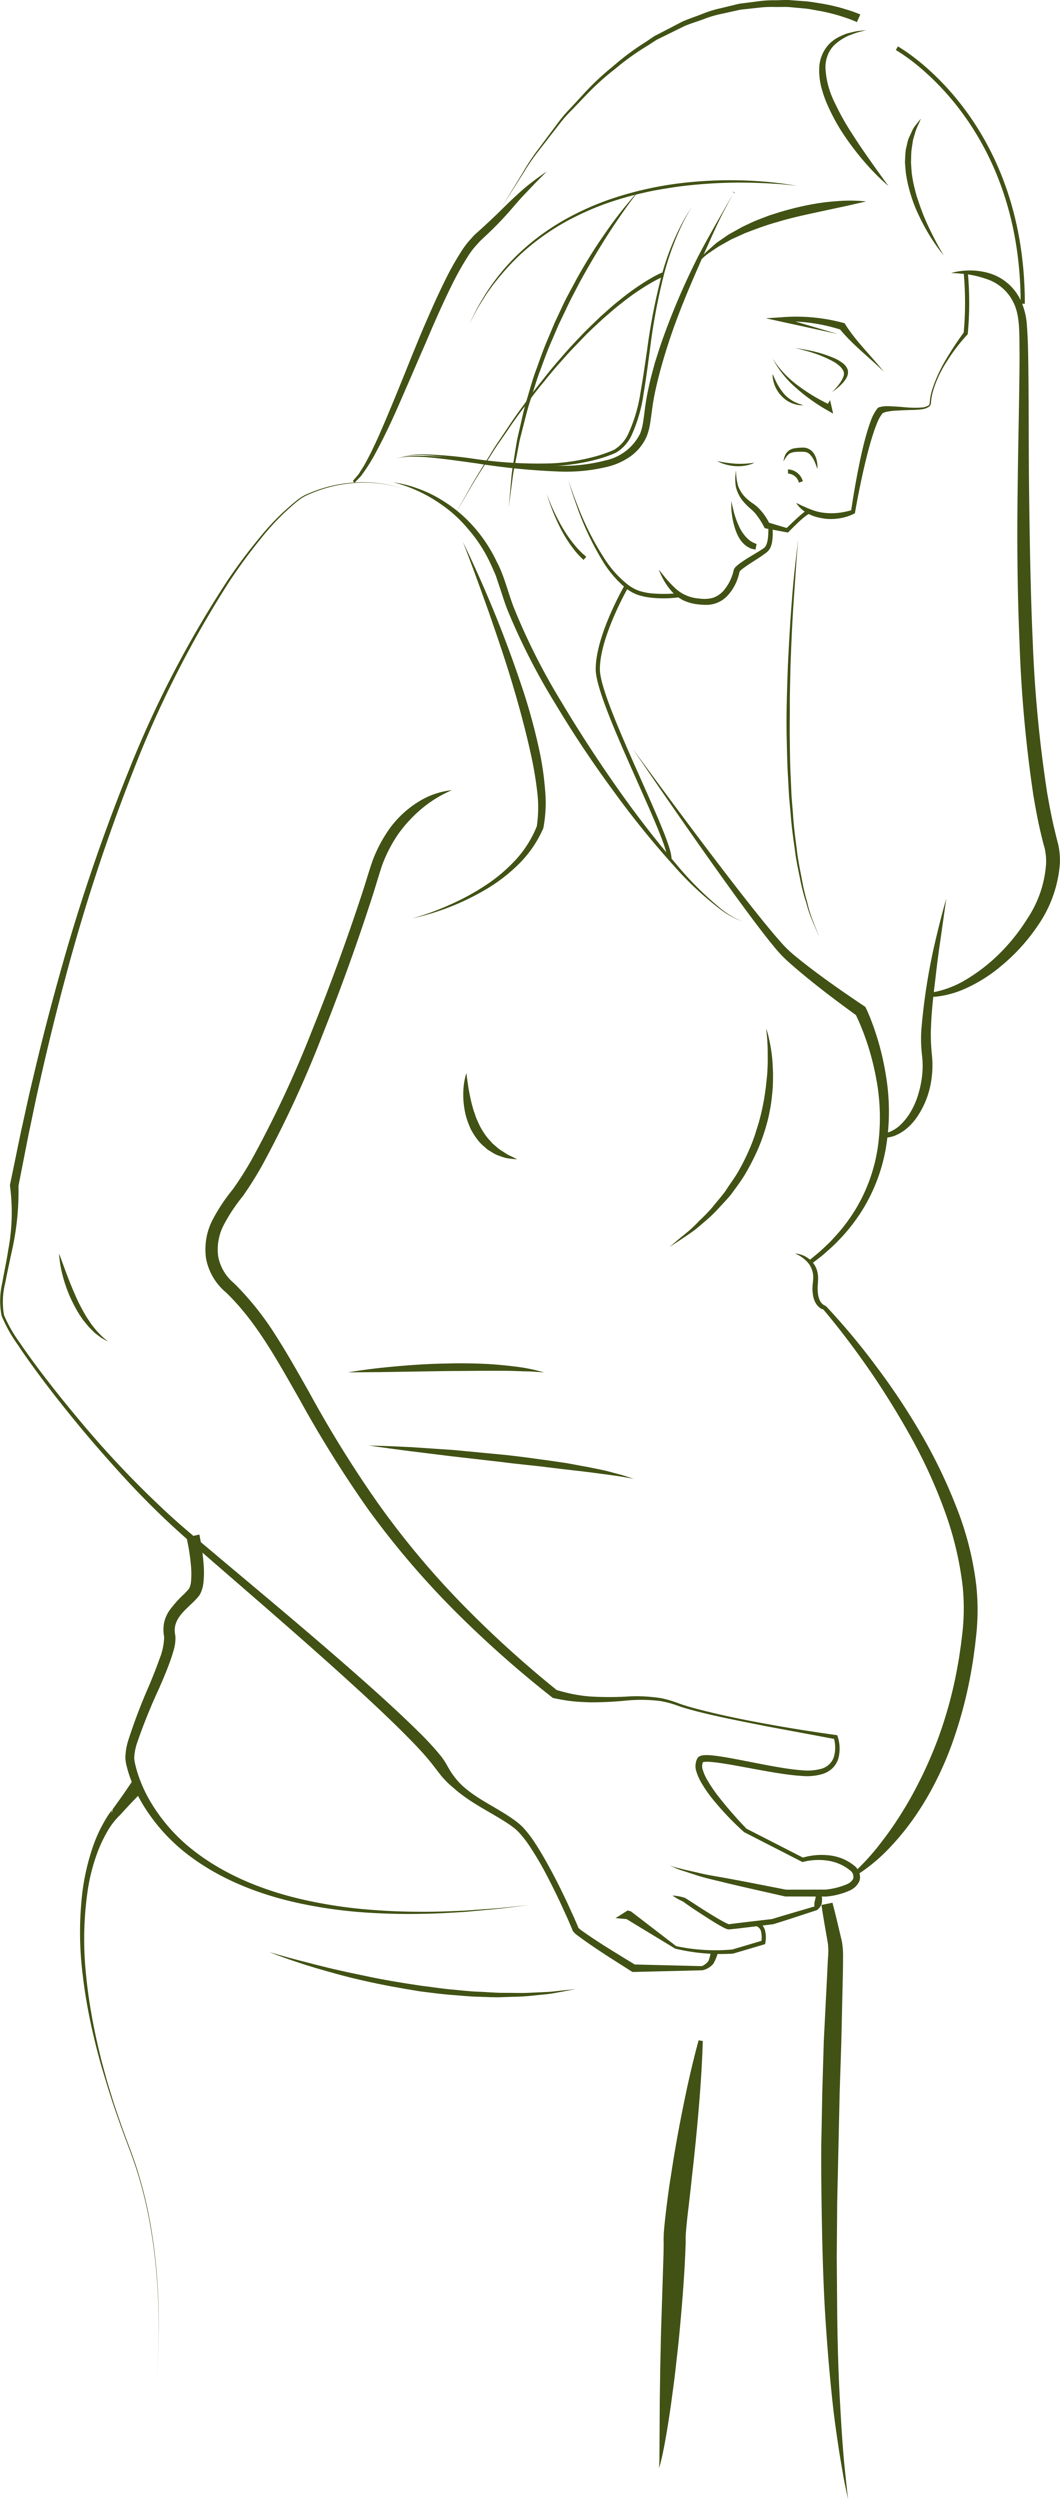 <svg xmlns="http://www.w3.org/2000/svg" xmlns:xlink="http://www.w3.org/1999/xlink" width="168.596" height="397.268" viewBox="0 0 168.596 397.268">
  <defs>
    <clipPath id="clip-path">
      <rect id="Rectángulo_4096" data-name="Rectángulo 4096" width="168.596" height="397.268" fill="#415214"/>
    </clipPath>
  </defs>
  <g id="Grupo_16571" data-name="Grupo 16571" clip-path="url(#clip-path)">
    <path id="Trazado_39634" data-name="Trazado 39634" d="M46.053,333.328s.745.214,2.044.591,3.172.861,5.416,1.435c1.124.274,2.339.591,3.637.868,1.29.307,2.664.577,4.079.878,2.827.61,5.869,1.12,8.919,1.565,1.529.176,3.052.43,4.56.575,1.511.123,2.994.327,4.437.374s2.835.2,4.157.184,2.576.057,3.731.006,2.214-.1,3.153-.141,1.75-.176,2.424-.235c1.348-.137,2.118-.217,2.118-.217l-2.091.4c-.671.106-1.476.3-2.417.4l-3.162.316c-1.161.1-2.422.094-3.758.152-1.336.077-2.744-.029-4.2-.063s-2.954-.213-4.479-.315c-1.523-.135-3.063-.343-4.6-.533-3.068-.489-6.123-1.044-8.958-1.695-2.842-.624-5.45-1.386-7.683-2.026-4.457-1.336-7.325-2.517-7.325-2.517" transform="translate(-3.193 -23.114)" fill="#415214"/>
    <path id="Trazado_39635" data-name="Trazado 39635" d="M10.094,214.033s.356.965.89,2.415,1.259,3.336,2.117,5.164c.438.911.925,1.792,1.416,2.6.262.393.517.772.758,1.133.272.337.529.656.768.95.26.276.5.528.711.75a4.738,4.738,0,0,0,.6.534l.54.46-.625-.338a4.733,4.733,0,0,1-.7-.435l-.85-.654c-.276-.28-.577-.583-.893-.9-.287-.348-.589-.714-.9-1.094a19.628,19.628,0,0,1-1.584-2.629,22.312,22.312,0,0,1-1.9-5.386,16.622,16.622,0,0,1-.348-2.57" transform="translate(-0.7 -14.842)" fill="#415214"/>
    <path id="Trazado_39636" data-name="Trazado 39636" d="M67.213,82.379a9.226,9.226,0,0,1,1.023.154,17.58,17.58,0,0,1,2.817.791,19.547,19.547,0,0,1,4.106,2,21.785,21.785,0,0,1,4.58,3.8,23.436,23.436,0,0,1,3.931,5.855c1.194,2.227,1.777,4.862,2.722,7.3a102.061,102.061,0,0,0,7.541,14.943c2.927,4.913,6.073,9.7,9.17,14.082s6.2,8.327,8.991,11.582a52.3,52.3,0,0,0,7.327,7.315,13.221,13.221,0,0,0,2.447,1.553,10.031,10.031,0,0,0,.963.357,9.989,9.989,0,0,1-.978-.327,13.389,13.389,0,0,1-2.508-1.482,52.509,52.509,0,0,1-7.6-7.109,141.542,141.542,0,0,1-9.267-11.438c-3.206-4.33-6.427-9.1-9.384-14.033a103.366,103.366,0,0,1-7.71-15.063c-.509-1.284-.874-2.549-1.294-3.768q-.3-.9-.6-1.787c-.249-.568-.5-1.128-.746-1.68a23.218,23.218,0,0,0-3.679-5.7,20.891,20.891,0,0,0-4.255-3.872,23.215,23.215,0,0,0-3.886-2.21,21.236,21.236,0,0,0-2.714-1.006,8.943,8.943,0,0,0-1-.255" transform="translate(-4.661 -5.712)" fill="#415214"/>
    <path id="Trazado_39637" data-name="Trazado 39637" d="M136.286,92.047s-.086,1-.235,2.742c-.121,1.748-.294,4.244-.5,7.237s-.368,6.493-.5,10.241c-.033,1.874-.1,3.813-.106,5.779.02,1.968-.043,3.968,0,5.967.022,2,.039,4,.147,5.964q.064,1.476.126,2.921.117,1.445.23,2.846c.118,1.871.348,3.668.577,5.368.177,1.711.509,3.3.792,4.772a36.459,36.459,0,0,0,.922,3.979,19.405,19.405,0,0,0,.938,3.005c.643,1.632,1.008,2.562,1.008,2.562s-.392-.919-1.081-2.533a19.269,19.269,0,0,1-1.027-2.986,30.966,30.966,0,0,1-1.025-3.972c-.3-1.474-.646-3.069-.842-4.782-.248-1.7-.494-3.507-.632-5.381-.086-.936-.171-1.889-.257-2.852-.054-.964-.105-1.942-.157-2.927-.129-1.968-.164-3.975-.209-5.979-.106-4.006.049-8.016.177-11.767.175-3.753.383-7.252.624-10.247.214-3,.5-5.484.7-7.225l.33-2.733" transform="translate(-9.321 -6.383)" fill="#415214"/>
    <path id="Trazado_39638" data-name="Trazado 39638" d="M160.839,42.01a28.422,28.422,0,0,1-2.139-2.991,32.5,32.5,0,0,1-1.806-3.322,22.85,22.85,0,0,1-1.522-4.087,20.776,20.776,0,0,1-.485-2.177c-.135-.724-.152-1.46-.229-2.163.027-.707.053-1.4.127-2.043.155-.638.262-1.247.442-1.785.237-.515.454-.989.646-1.408a5.15,5.15,0,0,1,.675-.973c.395-.519.64-.789.64-.789s-.133.356-.4.933a8.582,8.582,0,0,0-.436,1.047c-.123.415-.26.885-.409,1.4-.079.524-.165,1.092-.255,1.693-.039.6-.047,1.247-.067,1.908.061.662.057,1.355.173,2.048a19.221,19.221,0,0,0,.419,2.095,18.513,18.513,0,0,0,.612,2.061c.208.678.468,1.331.706,1.966.5,1.266,1.057,2.412,1.546,3.389.982,1.954,1.765,3.2,1.765,3.2" transform="translate(-10.724 -1.406)" fill="#415214"/>
    <path id="Trazado_39639" data-name="Trazado 39639" d="M132.524,31.7s-.943-.143-2.6-.284c-1.66-.125-4.038-.266-6.888-.264a77.748,77.748,0,0,0-9.707.652c-1.759.27-3.58.535-5.4.967a52.221,52.221,0,0,0-5.447,1.527,43.625,43.625,0,0,0-5.222,2.178,37.654,37.654,0,0,0-4.733,2.756,37.184,37.184,0,0,0-4.019,3.179,36.164,36.164,0,0,0-3.171,3.322,37.981,37.981,0,0,0-2.369,3.083c-.607.986-1.174,1.826-1.577,2.554-.776,1.476-1.221,2.317-1.221,2.317s.423-.853,1.161-2.348c.384-.743.933-1.6,1.517-2.6a38.039,38.039,0,0,1,2.3-3.159A33.262,33.262,0,0,1,88.308,42.2a37.487,37.487,0,0,1,4.023-3.242,38.277,38.277,0,0,1,4.757-2.824,44.144,44.144,0,0,1,5.248-2.243,55.456,55.456,0,0,1,10.923-2.58,66.5,66.5,0,0,1,9.776-.523,62.616,62.616,0,0,1,6.9.509c1.656.221,2.59.409,2.59.409" transform="translate(-5.559 -2.134)" fill="#415214"/>
    <path id="Trazado_39640" data-name="Trazado 39640" d="M110.942,47.167a16.213,16.213,0,0,0-1.931.971,37.34,37.34,0,0,0-4.766,3.266c-.962.718-1.924,1.594-2.975,2.486-.995.948-2.089,1.907-3.125,3S96,59.069,94.976,60.268c-1.067,1.165-2.1,2.391-3.1,3.649-1.036,1.228-2,2.508-2.945,3.78-.962,1.253-1.877,2.512-2.715,3.765s-1.713,2.416-2.438,3.594l-2.088,3.283c-1.3,2.032-2.256,3.8-2.987,5-.71,1.213-1.116,1.908-1.116,1.908l1.092-1.922c.715-1.213,1.646-3,2.922-5.046.633-1.027,1.321-2.138,2.047-3.314.709-1.186,1.566-2.369,2.394-3.63s1.722-2.537,2.669-3.806c.927-1.286,1.882-2.583,2.9-3.829.985-1.272,2.007-2.517,3.064-3.7,1.018-1.216,2.1-2.345,3.139-3.441s2.115-2.089,3.108-3.056c1.044-.912,2-1.809,2.967-2.547a37.728,37.728,0,0,1,4.8-3.38,16.631,16.631,0,0,1,2-1.038Z" transform="translate(-5.38 -3.227)" fill="#415214"/>
    <path id="Trazado_39641" data-name="Trazado 39641" d="M114.8,35.339a27.882,27.882,0,0,0-1.571,2.844,44.474,44.474,0,0,0-2.906,8.036,96.04,96.04,0,0,0-2.2,11.895c-.3,2.2-.587,4.473-.98,6.776a24.165,24.165,0,0,1-1.977,6.843,6.315,6.315,0,0,1-2.484,2.682,21.715,21.715,0,0,1-3.389,1.143,32.579,32.579,0,0,1-6.808.965,69.807,69.807,0,0,1-12.119-.816,81.245,81.245,0,0,0-8.509-.967,11.079,11.079,0,0,0-2.388.168,5.516,5.516,0,0,0-.824.206,5.781,5.781,0,0,1,.818-.233,11.2,11.2,0,0,1,2.394-.239,68.447,68.447,0,0,1,8.55.753,69.566,69.566,0,0,0,12.056.689,32.318,32.318,0,0,0,6.7-1.023,21.39,21.39,0,0,0,3.257-1.128,5.768,5.768,0,0,0,2.233-2.472,24.378,24.378,0,0,0,1.981-6.661c.412-2.284.721-4.555,1.049-6.751a96.3,96.3,0,0,1,2.334-11.914,40.039,40.039,0,0,1,3.122-8,28.347,28.347,0,0,1,1.661-2.8" transform="translate(-4.76 -2.45)" fill="#415214"/>
    <path id="Trazado_39642" data-name="Trazado 39642" d="M107.771,32.4s-.558.664-1.457,1.885-2.147,2.989-3.55,5.169-2.954,4.777-4.514,7.616C97.513,48.507,96.7,49.972,96,51.52q-.551,1.147-1.112,2.313L93.868,56.21c-.71,1.577-1.291,3.2-1.877,4.8-.628,1.582-1.055,3.2-1.567,4.739-.53,1.534-.86,3.067-1.242,4.5-.178.72-.372,1.417-.525,2.1-.131.688-.255,1.349-.378,1.987-.242,1.274-.514,2.436-.667,3.478-.137,1.047-.257,1.959-.356,2.709-.2,1.5-.311,2.363-.311,2.363s.077-.863.211-2.373c.067-.757.147-1.674.24-2.73.112-1.051.331-2.224.522-3.514.108-.642.218-1.312.332-2.006.138-.689.315-1.392.479-2.12.347-1.451.643-3,1.141-4.557.466-1.563.9-3.194,1.515-4.792.578-1.611,1.15-3.255,1.852-4.848l1.005-2.4,1.1-2.339c.7-1.564,1.556-3.022,2.313-4.465a80.551,80.551,0,0,1,4.71-7.556,62.243,62.243,0,0,1,3.825-5c.977-1.163,1.578-1.789,1.578-1.789" transform="translate(-6.029 -2.246)" fill="#415214"/>
    <path id="Trazado_39643" data-name="Trazado 39643" d="M122.545,78.718a18.655,18.655,0,0,0,2.99.429,14.461,14.461,0,0,0,3.005-.172l-.242.105a3.736,3.736,0,0,1-.662.241,6.634,6.634,0,0,1-2.125.217,7.728,7.728,0,0,1-2.089-.422,5.724,5.724,0,0,1-.878-.4" transform="translate(-8.498 -5.459)" fill="#415214"/>
    <path id="Trazado_39644" data-name="Trazado 39644" d="M59.486,234.224s1.932-.343,4.852-.678c2.919-.313,6.826-.664,10.747-.724,1.958-.061,3.922-.037,5.761.036s3.554.244,5.017.42a29.123,29.123,0,0,1,3.512.613l1.308.333-1.347-.08c-.423-.041-.941-.065-1.537-.074s-1.261-.041-1.992-.065c-1.456-.043-3.16-.02-4.984-.027l-5.718.043c-3.9.061-7.8.126-10.727.17l-4.892.033" transform="translate(-4.125 -16.142)" fill="#415214"/>
    <path id="Trazado_39645" data-name="Trazado 39645" d="M62.933,246.828s2.665.041,6.656.249l6.811.451c2.484.237,5.135.491,7.787.743s5.289.648,7.765.981c1.236.193,2.435.333,3.561.558s2.194.393,3.174.6,1.883.367,2.668.591,1.474.393,2.039.542l1.743.574-1.8-.323c-1.149-.19-2.795-.4-4.77-.662s-4.287-.485-6.757-.806-5.119-.535-7.754-.887c-2.641-.3-5.281-.6-7.758-.888-2.476-.3-4.785-.588-6.767-.834-3.96-.511-6.6-.9-6.6-.9" transform="translate(-4.364 -17.116)" fill="#415214"/>
    <path id="Trazado_39646" data-name="Trazado 39646" d="M124.989,85.524s.086.55.3,1.349a13.662,13.662,0,0,0,.975,2.815,6.527,6.527,0,0,0,.814,1.292,4.78,4.78,0,0,0,.887.875,3.525,3.525,0,0,0,.736.4l.3.126-.174.894-.427-.1a1.573,1.573,0,0,1-.476-.159,6.2,6.2,0,0,1-.569-.326,5.667,5.667,0,0,1-.561-.509,5.008,5.008,0,0,1-.5-.653,7.362,7.362,0,0,1-.706-1.569A12.579,12.579,0,0,1,125,86.918c-.044-.838-.013-1.394-.013-1.394" transform="translate(-8.666 -5.93)" fill="#415214"/>
    <path id="Trazado_39647" data-name="Trazado 39647" d="M91.155,29.276s-.651.657-1.789,1.8l-2,2.094c-.763.815-1.561,1.787-2.49,2.825s-1.98,2.126-3.14,3.22c-.289.272-.583.55-.879.83-.127.124-.349.315-.4.386l-.414.462a12.222,12.222,0,0,0-1.483,1.947,46.608,46.608,0,0,0-2.551,4.567c-.8,1.613-1.575,3.275-2.315,4.956-.759,1.672-1.457,3.377-2.187,5.036s-1.429,3.3-2.116,4.888c-1.386,3.166-2.641,6.145-3.882,8.632-.6,1.251-1.208,2.373-1.736,3.371a28.339,28.339,0,0,1-1.539,2.5l-.632.889c-.225.235-.417.434-.572.595l-.475.489-.253-.3s.145-.171.419-.49c.135-.16.3-.355.5-.585.162-.262.35-.564.561-.9.447-.651.866-1.537,1.391-2.516.48-1.008,1.032-2.141,1.57-3.41,1.1-2.523,2.33-5.5,3.625-8.7s2.655-6.635,4.16-10.014c.738-1.693,1.517-3.375,2.321-5.017a47.451,47.451,0,0,1,2.629-4.737A14.367,14.367,0,0,1,79.067,40l.414-.464a6.5,6.5,0,0,1,.487-.458q.448-.408.888-.8c1.157-1.067,2.241-2.079,3.215-3.048s1.9-1.848,2.748-2.607a29.164,29.164,0,0,1,2.262-1.862c1.295-.982,2.074-1.481,2.074-1.481" transform="translate(-4.181 -2.03)" fill="#415214"/>
    <path id="Trazado_39648" data-name="Trazado 39648" d="M142.239,3.514s-.258-.129-.71-.3c-.445-.192-1.147-.421-2.042-.711a30.632,30.632,0,0,0-3.306-.792c-.651-.1-1.335-.262-2.069-.343l-2.319-.212c-.805-.1-1.653-.024-2.528-.046a17.5,17.5,0,0,0-2.707.123l-2.85.307q-1.432.318-2.926.649a17.266,17.266,0,0,0-2.97.877c-.984.357-2.006.666-2.994,1.077l-2.9,1.429-1.464.719c-.466.278-.916.591-1.374.883a40.611,40.611,0,0,0-5.3,3.782,41.679,41.679,0,0,0-4.688,4.234L97,17.377a21.878,21.878,0,0,0-1.934,2.154l-3.261,4.2a32.959,32.959,0,0,0-2.557,3.69c-.72,1.128-1.346,2.112-1.862,2.923-1.036,1.621-1.626,2.547-1.626,2.547s.574-.936,1.577-2.578c.5-.819,1.109-1.818,1.808-2.96a32.98,32.98,0,0,1,2.492-3.743c.989-1.322,2.06-2.756,3.192-4.271a22.323,22.323,0,0,1,1.9-2.2c.674-.73,1.363-1.478,2.061-2.236a42.21,42.21,0,0,1,4.648-4.358,40.916,40.916,0,0,1,5.289-3.926c.46-.307.91-.632,1.378-.922l1.474-.76L114.5,3.42c1-.437,2.034-.771,3.032-1.158a18.2,18.2,0,0,1,3.022-.952c1.013-.243,2.011-.485,2.986-.72q1.5-.188,2.921-.372a18.123,18.123,0,0,1,2.781-.177c.9,0,1.774-.092,2.607,0q1.254.092,2.4.173c.758.072,1.47.219,2.145.315a32.263,32.263,0,0,1,3.449.757c.94.286,1.678.51,2.184.717.516.186.751.3.751.3Z" transform="translate(-5.947 0)" fill="#415214"/>
    <path id="Trazado_39649" data-name="Trazado 39649" d="M163.365,46.464a53.317,53.317,0,0,1,0,9.758l-.01.111-.067.072a28.3,28.3,0,0,0-3.175,4.134,18.23,18.23,0,0,0-2.238,4.7,11.715,11.715,0,0,0-.292,1.264l-.07.644a.89.89,0,0,1-.26.663,2.471,2.471,0,0,1-1.286.46,12.724,12.724,0,0,1-1.324.1c-.881.012-1.761.057-2.627.1a9.308,9.308,0,0,0-1.275.142,2.67,2.67,0,0,0-1.062.358l.16-.119a6.2,6.2,0,0,0-.92,1.644c-.258.626-.48,1.276-.69,1.932-.417,1.315-.771,2.658-1.1,4.009-.652,2.7-1.206,5.44-1.691,8.181l-.022.17-.168.082a7.843,7.843,0,0,1-2.409.74,8,8,0,0,1-2.523-.01,9.586,9.586,0,0,1-1.237-.282,6.335,6.335,0,0,1-1.165-.5,5.152,5.152,0,0,1-1.03-.719,5.667,5.667,0,0,1-.817-.945c.4.151.74.356,1.106.507s.707.329,1.071.453a8.1,8.1,0,0,0,2.2.593,10.608,10.608,0,0,0,1.142.072,10.029,10.029,0,0,0,1.144-.051,12.194,12.194,0,0,0,2.245-.465l-.188.248v0c.413-2.772.893-5.528,1.476-8.275.294-1.372.613-2.742,1.006-4.1.2-.68.408-1.359.664-2.034a7.038,7.038,0,0,1,1.086-2.011l.069-.084.09-.037h0a4.367,4.367,0,0,1,1.49-.2c.461.008.906.041,1.349.064.882.049,1.751.171,2.623.178a11.793,11.793,0,0,0,1.3-.027,2.3,2.3,0,0,0,1.176-.335c.162-.121.179-.276.2-.521l.071-.663a11.549,11.549,0,0,1,.3-1.288,23.5,23.5,0,0,1,2.185-4.792,51.9,51.9,0,0,1,2.913-4.414l-.077.182a52.786,52.786,0,0,0,0-9.633Z" transform="translate(-9.435 -3.222)" fill="#415214"/>
    <path id="Trazado_39650" data-name="Trazado 39650" d="M139.278,79.84a9.017,9.017,0,0,0-.439-1.2,3.706,3.706,0,0,0-.652-1.032A1.4,1.4,0,0,0,137.1,77.1c-1.014-.029-2.016-.037-2.484.489a3.716,3.716,0,0,0-.534.719c-.116.194-.181.307-.181.307a3.591,3.591,0,0,1,.059-.356,2.775,2.775,0,0,1,.36-.912,1.924,1.924,0,0,1,1.225-.786,8.638,8.638,0,0,1,1.566-.133,2.043,2.043,0,0,1,1.527.805,3.27,3.27,0,0,1,.56,1.29,4.071,4.071,0,0,1,.081,1.317" transform="translate(-9.285 -5.3)" fill="#415214"/>
    <path id="Trazado_39651" data-name="Trazado 39651" d="M136.406,82.257a1.894,1.894,0,0,0-1.725-1.44l-.022-.664a2.549,2.549,0,0,1,2.372,1.882Z" transform="translate(-9.338 -5.558)" fill="#415214"/>
    <path id="Trazado_39652" data-name="Trazado 39652" d="M137.524,87.172a2.114,2.114,0,0,0-.446.241c-.147.1-.3.21-.441.325-.289.235-.57.487-.851.743-.558.515-1.08,1.059-1.635,1.6l-.119.116-.188-.034-3.267-.61-.011,0-.221-.051-.118-.224a12.1,12.1,0,0,0-1.347-2.08,6.932,6.932,0,0,0-.874-.858,9.209,9.209,0,0,1-.971-.965,5.572,5.572,0,0,1-1.274-2.416,7.373,7.373,0,0,1,.034-2.66,8.155,8.155,0,0,0,.342,2.551,5.012,5.012,0,0,0,1.418,2.02,8.222,8.222,0,0,0,1,.767,5.974,5.974,0,0,1,1.047.924,9.52,9.52,0,0,1,1.541,2.284l-.339-.276.01,0,3.183.951-.3.08,1.669-1.578c.283-.264.574-.521.877-.772.151-.126.3-.251.47-.369a3,3,0,0,1,.552-.321Z" transform="translate(-8.713 -5.568)" fill="#415214"/>
    <path id="Trazado_39653" data-name="Trazado 39653" d="M130.657,89.826a10.2,10.2,0,0,1,.054,1.192A8.348,8.348,0,0,1,130.6,92.4a3.806,3.806,0,0,1-.27.871,2.154,2.154,0,0,1-.7.819c-1.04.8-2.329,1.511-3.563,2.409-.15.113-.3.229-.424.345-.116.087-.257.309-.208.209a7.463,7.463,0,0,1-.358,1.265,7.358,7.358,0,0,1-1.331,2.308,4.588,4.588,0,0,1-3.631,1.724,11.739,11.739,0,0,1-1.245-.075,7.472,7.472,0,0,1-2.328-.617,6.314,6.314,0,0,1-1.744-1.281,10.328,10.328,0,0,1-1.75-2.578c-.331-.666-.478-1.065-.478-1.065s.268.327.736.9a18.227,18.227,0,0,0,2.02,2.185,6.2,6.2,0,0,0,3.644,1.521,5.589,5.589,0,0,0,2.215-.106,3.941,3.941,0,0,0,1.8-1.257,7.275,7.275,0,0,0,1.17-2.009,6.378,6.378,0,0,0,.33-1.088,1.457,1.457,0,0,1,.514-.74c.17-.152.337-.278.5-.4,1.323-.946,2.637-1.623,3.639-2.3a1.287,1.287,0,0,0,.49-.508,3.071,3.071,0,0,0,.234-.678A7.57,7.57,0,0,0,130,91,9.372,9.372,0,0,0,130,89.884Z" transform="translate(-7.805 -6.229)" fill="#415214"/>
    <path id="Trazado_39654" data-name="Trazado 39654" d="M114.9,100.574s-.453.071-1.239.132a18.549,18.549,0,0,1-3.278-.041,10.636,10.636,0,0,1-2.179-.45,6.621,6.621,0,0,1-2.157-1.269,17.115,17.115,0,0,1-3.416-4.039,45.516,45.516,0,0,1-4.179-8.865c-.45-1.256-.805-2.312-1.03-3.055s-.37-1.166-.37-1.166.149.42.408,1.153.638,1.779,1.126,3.02a45.334,45.334,0,0,0,4.424,8.664,16.637,16.637,0,0,0,3.424,3.8,6.662,6.662,0,0,0,1.985,1.118,9.769,9.769,0,0,0,2.034.4,22.094,22.094,0,0,0,3.162.034c.769-.043,1.2-.1,1.2-.1Z" transform="translate(-6.73 -5.674)" fill="#415214"/>
    <path id="Trazado_39655" data-name="Trazado 39655" d="M113.863,143.369l-.664-.011c.023-1.469-2.316-6.718-4.794-12.277-3.094-6.945-6.6-14.815-6.6-17.806,0-5.339,4.43-13.048,4.619-13.374l.574.333c-.046.078-4.528,7.88-4.528,13.04,0,2.85,3.477,10.652,6.544,17.536,2.617,5.872,4.877,10.943,4.851,12.558" transform="translate(-7.059 -6.927)" fill="#415214"/>
    <path id="Trazado_39656" data-name="Trazado 39656" d="M146.033,34.379l-1.244.289c-.787.176-1.907.448-3.248.719l-4.563.986c-1.663.369-3.433.774-5.163,1.309-1.751.478-3.438,1.126-5.026,1.729-.772.35-1.52.687-2.226,1.01l-1.912,1.071c-.573.36-1.082.722-1.546,1.029a8.656,8.656,0,0,0-1.121.9c-.616.518-.972.814-.972.814l.81-.977a9,9,0,0,1,1.008-1.061c.426-.374.9-.814,1.434-1.264.579-.4,1.2-.825,1.864-1.282.7-.391,1.442-.8,2.207-1.228.79-.364,1.6-.785,2.454-1.112s1.721-.687,2.613-.951a47.719,47.719,0,0,1,5.282-1.382,35.906,35.906,0,0,1,4.708-.639,25.234,25.234,0,0,1,4.639.045" transform="translate(-8.253 -2.375)" fill="#415214"/>
    <path id="Trazado_39657" data-name="Trazado 39657" d="M121.714,33a1.923,1.923,0,0,0-.272-.088c-.1-.014-.078.07-.134.129-.075.137-.185.342-.332.607l-1.23,2.32c-1.036,2.014-2.352,4.973-3.9,8.522s-3.331,7.7-4.828,12.287c-.743,2.293-1.438,4.684-1.99,7.141a36.8,36.8,0,0,0-.658,3.733l-.128.945-.149.993a9.7,9.7,0,0,1-.53,2,7.732,7.732,0,0,1-2.6,3.207,10.884,10.884,0,0,1-3.66,1.648,27.757,27.757,0,0,1-7.553.758,108.934,108.934,0,0,1-13.237-1.3c-3.844-.53-7.041-.991-9.3-1.053a14.672,14.672,0,0,0-2.614.1c-.6.1-.908.193-.908.193s.307-.1.9-.235a14.793,14.793,0,0,1,2.623-.227,83.545,83.545,0,0,1,9.368.671,126.059,126.059,0,0,0,13.173.934,26.847,26.847,0,0,0,7.265-.861,7.991,7.991,0,0,0,5.5-4.281,8.441,8.441,0,0,0,.452-1.744l.137-.924.127-.973a38.274,38.274,0,0,1,.668-3.837c.252-1.263.624-2.484.933-3.707.391-1.194.748-2.385,1.157-3.535a113.4,113.4,0,0,1,5.171-12.26c.849-1.75,1.72-3.308,2.489-4.688s1.453-2.571,2.011-3.559,1-1.758,1.3-2.286c.154-.262.272-.462.352-.6.022-.078.108-.1.042-.181a1.878,1.878,0,0,0-.209-.192Z" transform="translate(-4.694 -2.265)" fill="#415214"/>
    <path id="Trazado_39658" data-name="Trazado 39658" d="M151.027,29.927a35.608,35.608,0,0,1-3.576-3.557,43.748,43.748,0,0,1-3.191-4.085,31.21,31.21,0,0,1-2.925-5.217,17.9,17.9,0,0,1-1.011-2.914,10.562,10.562,0,0,1-.315-3.024,5.81,5.81,0,0,1,1.635-3.837,7.076,7.076,0,0,1,.97-.771,9.278,9.278,0,0,1,1.929-.875c.608-.14,1.127-.289,1.564-.352.877-.1,1.377-.149,1.377-.149s-.484.127-1.33.351c-.422.113-.912.319-1.476.52a9.2,9.2,0,0,0-1.7,1.013,6.6,6.6,0,0,0-.813.745,5.481,5.481,0,0,0-.638.966A5.252,5.252,0,0,0,141,11.163a13.73,13.73,0,0,0,1.43,5.418,40.385,40.385,0,0,0,2.819,5.052c1,1.568,1.988,3,2.852,4.221,1.725,2.449,2.926,4.073,2.926,4.073" transform="translate(-9.707 -0.357)" fill="#415214"/>
    <path id="Trazado_39659" data-name="Trazado 39659" d="M173.621,48.816h-.665c0-29.2-19.652-40.2-19.85-40.31l.316-.584c.2.11,20.2,11.279,20.2,40.894" transform="translate(-10.617 -0.549)" fill="#415214"/>
    <path id="Trazado_39660" data-name="Trazado 39660" d="M162.288,46.6a7.811,7.811,0,0,1,1.481-.316,11.076,11.076,0,0,1,4.314.259,8.1,8.1,0,0,1,5.241,4.315,11.143,11.143,0,0,1,1.023,4.1c.112,1.425.164,2.948.194,4.5.117,6.242.065,13.5.145,21.272.1,7.771.215,16.055.583,24.32a210.285,210.285,0,0,0,2.294,24.122c.331,1.9.681,3.756,1.1,5.551.222.913.412,1.751.66,2.645a12.233,12.233,0,0,1,.27,3.013,19.85,19.85,0,0,1-3.5,9.893,30.209,30.209,0,0,1-5.868,6.456,24.025,24.025,0,0,1-5.681,3.574,15.39,15.39,0,0,1-4.165,1.218,8.336,8.336,0,0,1-1.147.087l-.395.012-.023-.665.364-.048a7.989,7.989,0,0,0,1.055-.195,15.934,15.934,0,0,0,3.792-1.471,27.745,27.745,0,0,0,5.146-3.725,30.474,30.474,0,0,0,5.238-6.321,17.855,17.855,0,0,0,2.995-8.863,10.307,10.307,0,0,0-.239-2.368c-.27-.863-.476-1.833-.7-2.739-.425-1.853-.774-3.754-1.1-5.692a212.444,212.444,0,0,1-2.2-24.392c-.356-8.314-.4-16.629-.289-24.414.084-7.785.286-15.051.3-21.253-.051-3.1.106-5.989-.926-8.113a7.269,7.269,0,0,0-4.471-3.866,15.682,15.682,0,0,0-4-.818c-.963-.081-1.491-.077-1.491-.077" transform="translate(-11.013 -3.202)" fill="#415214"/>
    <path id="Trazado_39661" data-name="Trazado 39661" d="M160.972,153.5s-.357,2.541-.9,6.352c-.28,1.9-.581,4.119-.842,6.5-.293,2.375-.583,4.912-.678,7.435a28.537,28.537,0,0,0,.072,3.7c.041.66.133,1.232.146,1.9a14.534,14.534,0,0,1-.056,1.947,14.737,14.737,0,0,1-.742,3.55,13.918,13.918,0,0,1-1.425,2.932,9.022,9.022,0,0,1-1.807,2.112,6.762,6.762,0,0,1-1.845,1.149,4.358,4.358,0,0,1-1.369.334l-.5.037-.035-.664.416-.1a4.4,4.4,0,0,0,1.106-.427,5.7,5.7,0,0,0,1.463-1.147,9.848,9.848,0,0,0,1.453-1.975,12.518,12.518,0,0,0,1.126-2.712,16.256,16.256,0,0,0,.617-3.228,13.312,13.312,0,0,0,.037-1.71c-.008-.568-.116-1.236-.155-1.833a21.1,21.1,0,0,1,.01-3.948,96.885,96.885,0,0,1,2.286-13.99c.883-3.753,1.617-6.217,1.617-6.217" transform="translate(-10.471 -10.644)" fill="#415214"/>
    <path id="Trazado_39662" data-name="Trazado 39662" d="M108.283,128.059c5.458,7.456,10.966,14.881,16.622,22.18q2.123,2.735,4.3,5.417c.734.881,1.463,1.778,2.223,2.627a19.278,19.278,0,0,0,2.38,2.379c3.523,2.893,7.327,5.536,11.135,8.092l.194.131.117.222c.429.9.765,1.762,1.094,2.658s.612,1.787.881,2.69a43.736,43.736,0,0,1,1.218,5.519,34.67,34.67,0,0,1-.026,11.27,27.676,27.676,0,0,1-4.091,10.467c-.525.777-1.065,1.55-1.662,2.274a25.709,25.709,0,0,1-1.874,2.1c-.634.691-1.352,1.292-2.045,1.919s-1.464,1.16-2.192,1.742l-.4-.531c.7-.593,1.43-1.143,2.1-1.768s1.345-1.237,1.94-1.928a24.6,24.6,0,0,0,1.762-2.085c.558-.716,1.059-1.479,1.544-2.243a26.5,26.5,0,0,0,3.643-10.147,33.307,33.307,0,0,0-.282-10.8,41.942,41.942,0,0,0-1.321-5.264c-.285-.861-.579-1.716-.916-2.554s-.7-1.685-1.083-2.439l.311.356c-3.764-2.739-7.46-5.516-10.969-8.625a21.561,21.561,0,0,1-2.429-2.6c-.752-.9-1.45-1.821-2.163-2.737q-2.1-2.77-4.136-5.581c-5.419-7.5-10.674-15.1-15.881-22.736" transform="translate(-7.509 -8.88)" fill="#415214"/>
    <path id="Trazado_39663" data-name="Trazado 39663" d="M129.781,175.608a10.962,10.962,0,0,1,.475,1.683,23.69,23.69,0,0,1,.593,4.583c.072.961.031,2,0,3.106-.1,1.1-.2,2.262-.425,3.446a27.54,27.54,0,0,1-.909,3.606,28,28,0,0,1-1.4,3.577,37.359,37.359,0,0,1-1.8,3.383c-.667,1.073-1.424,2.067-2.132,3.036-.766.926-1.591,1.749-2.326,2.564a27.075,27.075,0,0,1-2.277,2.086,18.743,18.743,0,0,1-2.047,1.6c-.641.432-1.2.808-1.664,1.117l-1.459.948,1.331-1.124c.424-.35.943-.775,1.536-1.262a19.422,19.422,0,0,0,1.86-1.77,25.608,25.608,0,0,0,2.107-2.171c.671-.839,1.426-1.683,2.113-2.624.613-.993,1.36-1.941,1.972-3A35.9,35.9,0,0,0,127,195.1a26.761,26.761,0,0,0,1.28-3.461,29.353,29.353,0,0,0,.918-3.455c.254-1.133.408-2.251.552-3.307.106-1.063.246-2.069.258-3.005.067-.936.019-1.792.031-2.559-.014-.762-.037-1.433-.082-1.981-.086-1.1-.174-1.727-.174-1.727" transform="translate(-7.933 -12.177)" fill="#415214"/>
    <path id="Trazado_39664" data-name="Trazado 39664" d="M79.673,183.216s.122,1.119.385,2.713c.159.8.319,1.715.6,2.662.107.482.306.951.457,1.437s.4.945.6,1.415a10.932,10.932,0,0,0,.761,1.311,8.112,8.112,0,0,0,.9,1.157c.161.176.323.343.472.526l.514.435a5.733,5.733,0,0,0,1,.757c.339.2.634.429.923.584l.77.367.683.355s-.275-.014-.765-.066l-.889-.116a9.342,9.342,0,0,1-1.115-.351,4.718,4.718,0,0,1-1.263-.61c-.216-.133-.438-.268-.664-.4-.2-.176-.4-.354-.61-.536A6.8,6.8,0,0,1,81.28,193.6a12.053,12.053,0,0,1-.926-1.486,16.3,16.3,0,0,1-.624-1.616,10.7,10.7,0,0,1-.376-1.618,13.245,13.245,0,0,1-.165-2.9,10.576,10.576,0,0,1,.484-2.762" transform="translate(-5.49 -12.705)" fill="#415214"/>
    <path id="Trazado_39665" data-name="Trazado 39665" d="M74.305,134.924a19.318,19.318,0,0,0-4.78,2.928,21.8,21.8,0,0,0-3.721,4.006,22.406,22.406,0,0,0-2.539,4.852c-.589,1.7-1.112,3.608-1.709,5.415q-3.539,10.908-7.778,21.556a176.959,176.959,0,0,1-9.639,20.853,56.985,56.985,0,0,1-3.089,4.919A27.331,27.331,0,0,0,38,204.059a8.416,8.416,0,0,0-.862,4.964,7.286,7.286,0,0,0,2.5,4.24l.032.027.021.02a46.492,46.492,0,0,1,6.613,8.291c1.893,2.957,3.6,6,5.307,9.014a183.843,183.843,0,0,0,10.918,17.592,135.077,135.077,0,0,0,13.227,15.871,172.612,172.612,0,0,0,15.324,13.928l-.248-.127h0c.885.262,1.777.5,2.686.685a24.015,24.015,0,0,0,2.76.383,51.523,51.523,0,0,0,5.639.025,24.928,24.928,0,0,1,5.724.251,18.18,18.18,0,0,1,2.752.824c.893.328,1.791.575,2.7.826,3.653.959,7.364,1.732,11.089,2.4,3.723.692,7.466,1.271,11.212,1.8l.2.029.066.195,0,.006a6.117,6.117,0,0,1,.126,3.456,3.615,3.615,0,0,1-.928,1.568,4.08,4.08,0,0,1-1.554.928,8.932,8.932,0,0,1-3.417.313c-1.117-.069-2.212-.215-3.3-.378-2.18-.331-4.334-.753-6.485-1.143-1.075-.2-2.149-.388-3.218-.538-.535-.075-1.068-.141-1.59-.172a5.74,5.74,0,0,0-.748,0,1.518,1.518,0,0,0-.294.046c-.09.014-.043.069.041-.111l-.051.111a1.684,1.684,0,0,0-.02,1.242,7.1,7.1,0,0,0,.629,1.464,23.8,23.8,0,0,0,1.871,2.774,65.1,65.1,0,0,0,4.474,5.125l-.077-.055,9.14,4.677L130,304.59a10.729,10.729,0,0,1,4.434-.384,8.311,8.311,0,0,1,1.115.219,7.061,7.061,0,0,1,1.08.383,7.748,7.748,0,0,1,1.934,1.244l.034.029.031.046a3.317,3.317,0,0,1,.509.954,1.909,1.909,0,0,1-.024,1.229,3.014,3.014,0,0,1-1.573,1.492,11.523,11.523,0,0,1-3.7.939l-.02,0H133.8l-6.416-.012h-.06l-.052-.01c-3.091-.712-6.188-1.384-9.273-2.125-1.526-.39-3.106-.705-4.621-1.188l-2.266-.736a11.276,11.276,0,0,1-2.2-.912,5.625,5.625,0,0,0,1.121.383l1.148.294,2.315.527c1.54.381,3.094.6,4.66.893,3.122.567,6.228,1.2,9.343,1.8l-.113-.01,6.416-.01-.049,0a11.475,11.475,0,0,0,3.319-.827,2.034,2.034,0,0,0,1.06-.881,1.3,1.3,0,0,0-.313-1.2l.066.074a6.692,6.692,0,0,0-1.653-1.112,7.5,7.5,0,0,0-1.921-.618,10.009,10.009,0,0,0-4.1.152l-.133.039-.118-.06-9.14-4.677-.035-.017-.043-.039a46.814,46.814,0,0,1-4.785-5,20.538,20.538,0,0,1-2.011-2.879,8.049,8.049,0,0,1-.738-1.676,2.674,2.674,0,0,1,.121-2.093l-.052.108a.944.944,0,0,1,.679-.576,2.324,2.324,0,0,1,.517-.082,6.729,6.729,0,0,1,.892.01c.573.041,1.124.116,1.674.2,1.1.168,2.178.372,3.255.579,2.155.417,4.3.858,6.445,1.208,1.073.173,2.149.327,3.217.4a8.417,8.417,0,0,0,3.089-.227,2.9,2.9,0,0,0,2.026-1.91,5.453,5.453,0,0,0-.03-3.024l0,0,.264.222-11.179-2.085c-3.715-.748-7.442-1.443-11.119-2.4-.916-.248-1.848-.5-2.735-.815a15.865,15.865,0,0,0-2.7-.74,24.412,24.412,0,0,0-5.605-.084,56.414,56.414,0,0,1-5.716.272c-.96-.034-1.927-.074-2.891-.184s-1.918-.287-2.87-.485l0,0-.129-.029-.122-.1A173.8,173.8,0,0,1,74.608,265.2,136.808,136.808,0,0,1,61.04,249.278a186.592,186.592,0,0,1-11.068-17.732c-3.445-5.992-6.745-12.15-11.625-16.836l.053.047a9.228,9.228,0,0,1-3.191-5.405,10.224,10.224,0,0,1,1.02-6.123,28.853,28.853,0,0,1,3.253-4.9,54.627,54.627,0,0,0,3.007-4.743,175.408,175.408,0,0,0,9.619-20.58q4.256-10.566,7.831-21.409c.609-1.809,1.094-3.579,1.757-5.476a22.193,22.193,0,0,1,2.795-5.222,16.273,16.273,0,0,1,4.334-4.03,12.546,12.546,0,0,1,5.481-1.948" transform="translate(-2.433 -9.356)" fill="#415214"/>
    <path id="Trazado_39666" data-name="Trazado 39666" d="M63.825,83.277a20.523,20.523,0,0,0-8.435-.715,20.978,20.978,0,0,0-4.152.907,18.268,18.268,0,0,0-1.988.755,7.085,7.085,0,0,0-1.83,1.049,39.044,39.044,0,0,0-5.952,6.06A84.669,84.669,0,0,0,36.429,98.2,168.484,168.484,0,0,0,21.05,128.571a301.677,301.677,0,0,0-10.614,32.389q-2.208,8.234-4.075,16.555c-.65,2.766-1.189,5.557-1.791,8.335l-1.642,8.365v0l.01-.193a43.321,43.321,0,0,1-1.049,10.5c-.369,1.7-.738,3.405-1.063,5.107A12.1,12.1,0,0,0,.638,214.7,22.388,22.388,0,0,0,3.2,219.159c.968,1.439,2,2.84,3.037,4.228,2.087,2.774,4.266,5.48,6.5,8.14a157.125,157.125,0,0,0,14.355,15.055c2.559,2.334,5.261,4.52,7.913,6.771L43,260.063c5.322,4.485,10.625,8.995,15.83,13.635,2.6,2.323,5.174,4.676,7.67,7.143a45.708,45.708,0,0,1,3.61,3.905,9.818,9.818,0,0,1,.79,1.151l.641,1.112a13.187,13.187,0,0,0,1.48,1.954c2.345,2.441,5.627,3.758,8.536,5.8.378.257.7.508,1.094.835a9.208,9.208,0,0,1,.931.957,18.614,18.614,0,0,1,1.6,2.167c.963,1.479,1.816,3.01,2.643,4.551s1.6,3.111,2.342,4.688l1.092,2.382.525,1.2.129.307.067.169.033.086c.037.085-.033-.068-.016-.04l.02.034c-.022-.036.207.186.345.287,2.754,1.993,5.786,3.781,8.731,5.59l-.313-.088,10.9.267-.121.024a2.434,2.434,0,0,0,1.148-.891,8.007,8.007,0,0,0,.382-1.538l1.081.333a7.625,7.625,0,0,1-.716,1.7,3.171,3.171,0,0,1-1.654,1.01l-.06.02-.06,0-10.9.268-.166,0L100.46,319c-2.946-1.882-5.885-3.686-8.734-5.819a2.615,2.615,0,0,1-.6-.6,2.515,2.515,0,0,1-.149-.351l-.125-.293-.512-1.191-1.075-2.363q-1.1-2.355-2.3-4.657a51.245,51.245,0,0,0-2.611-4.457,18,18,0,0,0-1.507-2.018,8.486,8.486,0,0,0-.893-.9c-.278-.219-.645-.51-.988-.736-2.811-1.892-6.084-3.329-8.795-5.749a15.143,15.143,0,0,1-1.979-1.943l-1.554-2.007c-1.042-1.3-2.227-2.564-3.429-3.792-2.414-2.464-4.939-4.846-7.488-7.2-5.109-4.7-10.335-9.287-15.579-13.855l-7.882-6.835c-2.622-2.285-5.277-4.541-7.817-6.94s-4.98-4.9-7.321-7.48-4.637-5.2-6.851-7.895-4.372-5.426-6.435-8.231c-1.031-1.406-2.049-2.821-3.008-4.276a23.146,23.146,0,0,1-2.572-4.6,12.476,12.476,0,0,1,.107-5.271c.294-1.723.682-3.417.936-5.133a32.252,32.252,0,0,0,.288-10.259l-.012-.085.022-.11,1.727-8.372c.632-2.78,1.2-5.572,1.882-8.341q1.943-8.326,4.252-16.559a302.34,302.34,0,0,1,10.966-32.373,169.129,169.129,0,0,1,15.73-30.3,84.58,84.58,0,0,1,5.123-6.842,39.032,39.032,0,0,1,6.049-6.033,7.292,7.292,0,0,1,1.87-1.049,19.01,19.01,0,0,1,2.008-.74,21.063,21.063,0,0,1,4.181-.869,20.569,20.569,0,0,1,8.446.8" transform="translate(0 -5.711)" fill="#415214"/>
    <path id="Trazado_39667" data-name="Trazado 39667" d="M78.5,92.516a189.686,189.686,0,0,1,9.024,21.967,93.22,93.22,0,0,1,3.206,11.483,46.313,46.313,0,0,1,.848,5.943,21.622,21.622,0,0,1-.27,6.077l-.012.052-.017.036a18.354,18.354,0,0,1-3.7,5.471,26.618,26.618,0,0,1-5.139,4.041,39.9,39.9,0,0,1-12.012,4.778,41.2,41.2,0,0,0,6.062-2.2,38.236,38.236,0,0,0,5.637-3.069,25.919,25.919,0,0,0,4.847-4.119,17.441,17.441,0,0,0,3.309-5.308l-.026.088a20.517,20.517,0,0,0,.045-5.733,58.021,58.021,0,0,0-.987-5.765c-.839-3.823-1.869-7.621-3-11.393s-2.416-7.5-3.708-11.234c-1.33-3.716-2.662-7.437-4.107-11.119" transform="translate(-4.883 -6.415)" fill="#415214"/>
    <path id="Trazado_39668" data-name="Trazado 39668" d="M135.89,214.033a4.15,4.15,0,0,1,2.528,1.131,3.754,3.754,0,0,1,.827,1.213,4.333,4.333,0,0,1,.3,1.439c0,.505-.033.953-.064,1.392a7.512,7.512,0,0,0,.047,1.254,3.275,3.275,0,0,0,.347,1.136,1.843,1.843,0,0,0,.334.439,1.436,1.436,0,0,0,.41.273l.186.1a108.829,108.829,0,0,1,8.127,9.75,107.546,107.546,0,0,1,7.022,10.6,82.94,82.94,0,0,1,5.555,11.5,49.578,49.578,0,0,1,3.188,12.467,36.812,36.812,0,0,1,.125,6.511c-.07,1.122-.211,2.114-.319,3.182-.157,1.063-.272,2.141-.468,3.189a69.753,69.753,0,0,1-3.22,12.425,52.614,52.614,0,0,1-2.559,5.912,47.685,47.685,0,0,1-3.288,5.547,41.087,41.087,0,0,1-4.066,5,27.525,27.525,0,0,1-4.937,4.144l-.384-.543a37.166,37.166,0,0,0,4.122-4.638,53.871,53.871,0,0,0,3.5-5.115c1.09-1.754,2.043-3.586,2.954-5.436q1.343-2.788,2.434-5.694a67.306,67.306,0,0,0,3.205-11.984c.2-1.023.315-2.04.477-3.059.114-1.027.272-2.126.337-3.1a34.7,34.7,0,0,0-.069-6.107,52.851,52.851,0,0,0-2.865-12.011,81.2,81.2,0,0,0-5.16-11.369q-3.028-5.489-6.582-10.693c-2.38-3.449-4.908-6.817-7.611-10.016l.186.1a1.73,1.73,0,0,1-.769-.368,2.594,2.594,0,0,1-.526-.6,3.53,3.53,0,0,1-.49-1.413,6.435,6.435,0,0,1-.061-1.446c.051-.455.094-.909.111-1.3a3.674,3.674,0,0,0-.785-2.274,5.484,5.484,0,0,0-2.1-1.527" transform="translate(-9.423 -14.842)" fill="#415214"/>
    <path id="Trazado_39669" data-name="Trazado 39669" d="M33.2,262.023s.084.446.242,1.28a35.2,35.2,0,0,1,.443,3.642,15.291,15.291,0,0,1-.041,2.722,5.177,5.177,0,0,1-.476,1.718,2.959,2.959,0,0,1-.314.489l-.275.313c-.181.2-.411.436-.6.617-1.58,1.534-3.35,2.913-2.8,5.3a6.543,6.543,0,0,1-.277,2.315c-.19.7-.423,1.38-.673,2.06-.5,1.36-1.085,2.718-1.686,4.1a88.759,88.759,0,0,0-3.5,8.7,8.644,8.644,0,0,0-.409,2.23,5.4,5.4,0,0,0,.174,1.094c.088.382.193.783.315,1.17a22.059,22.059,0,0,0,2,4.548,27.74,27.74,0,0,0,6.668,7.7c5.413,4.326,12.1,6.828,18.472,8.188a74.555,74.555,0,0,0,9.328,1.392c2.994.251,5.838.368,8.462.366,2.624.026,5.031-.088,7.163-.176l5.514-.4,4.795-.505-4.785.6-5.512.507c-2.134.128-4.541.289-7.175.313-2.631.053-5.487-.012-8.5-.207a74.472,74.472,0,0,1-9.428-1.225c-6.458-1.255-13.312-3.649-18.994-8.009a28.925,28.925,0,0,1-7.1-7.9,23.357,23.357,0,0,1-2.208-4.778c-.141-.417-.257-.832-.367-1.268a6.439,6.439,0,0,1-.232-1.378,9.916,9.916,0,0,1,.413-2.653,89.151,89.151,0,0,1,3.4-8.94c.571-1.389,1.12-2.738,1.575-4.046a10.168,10.168,0,0,0,.785-3.579,6.135,6.135,0,0,1-.027-2.21,5.569,5.569,0,0,1,.854-2.011,18.084,18.084,0,0,1,2.393-2.668c.165-.176.329-.35.49-.519l.227-.268a1.319,1.319,0,0,0,.087-.149,3.469,3.469,0,0,0,.253-1.059,13.443,13.443,0,0,0-.006-2.349,33.188,33.188,0,0,0-.469-3.418c-.158-.777-.242-1.192-.242-1.192Z" transform="translate(-1.486 -18.169)" fill="#415214"/>
    <path id="Trazado_39670" data-name="Trazado 39670" d="M23.764,305.61q-1.91,1.907-3.714,3.9l.157-.613a.872.872,0,0,1-.226.687l-.046.043-.068.063-.134.138-.27.29c-.177.2-.35.41-.516.627a11.362,11.362,0,0,0-.916,1.37,21.988,21.988,0,0,0-1.45,3,29.881,29.881,0,0,0-1.7,6.513,53.854,53.854,0,0,0-.214,13.552c.214,2.264.559,4.513.967,6.749s.919,4.457,1.466,6.669l.9,3.3L19,355.162c.719,2.161,1.459,4.315,2.269,6.446s1.575,4.283,2.162,6.491a67.171,67.171,0,0,1,1.492,6.675,89.068,89.068,0,0,1,1.251,13.61,117.244,117.244,0,0,1-.572,13.658,111.4,111.4,0,0,1-2.129,13.5,111.4,111.4,0,0,0,2.129-13.5,112.9,112.9,0,0,0,.543-13.658,89.144,89.144,0,0,0-1.295-13.6,66.78,66.78,0,0,0-1.511-6.663c-.593-2.2-1.372-4.342-2.181-6.472s-1.569-4.281-2.3-6.445c-.7-2.171-1.376-4.348-2-6.543-.6-2.2-1.151-4.418-1.608-6.657s-.848-4.493-1.109-6.767a54.5,54.5,0,0,1-.057-13.726,36.753,36.753,0,0,1,1.564-6.74A23.041,23.041,0,0,1,17,311.547c.272-.521.558-1.036.866-1.548.153-.255.319-.5.492-.754l.274-.37.146-.183.08-.093c.007-.009.036-.042.028-.034a.664.664,0,0,0-.154.61l.158-.613q1.6-2.162,3.086-4.414Z" transform="translate(-0.948 -21.09)" fill="#415214"/>
    <path id="Trazado_39671" data-name="Trazado 39671" d="M119.585,348.493s-.087,4.305-.64,10.692c-.264,3.195-.627,6.916-1.082,10.884-.208,1.987-.445,4.036-.692,6.105-.113,1.032-.219,2.073-.292,3.072l-.019.589.007.439-.007.47-.063,1.65c-.194,4.306-.55,8.56-.928,12.556-.186,2-.419,3.926-.62,5.753s-.453,3.553-.662,5.146c-.442,3.184-.892,5.831-1.262,7.677-.18.924-.359,1.644-.489,2.134a3.526,3.526,0,0,1-.251.734,3.455,3.455,0,0,0,.084-.76c.029-.5.017-1.237.031-2.171.01-1.872.027-4.544.045-7.751.023-1.6.047-3.338.073-5.174.041-1.833.083-3.768.126-5.767.129-3.991.265-8.245.4-12.5l.022-1.551-.011-.687.026-1.01c.088-1.12.207-2.188.329-3.245.244-2.105.526-4.164.85-6.145.6-3.968,1.282-7.65,1.926-10.8,1.258-6.3,2.44-10.44,2.44-10.44Z" transform="translate(-7.807 -24.159)" fill="#415214"/>
    <path id="Trazado_39672" data-name="Trazado 39672" d="M142.137,324.894s.391,1.435.982,3.966c.149.631.316,1.333.5,2.093a12.92,12.92,0,0,1,.2,2.781c.006,1.83-.061,3.87-.109,6.1s-.106,4.635-.163,7.186c-.084,2.545-.17,5.232-.262,8.01-.124,5.557-.257,11.482-.392,17.408-.025,2.962-.049,5.926-.074,8.842.025,2.917.047,5.785.071,8.564.052,5.554.226,10.739.492,15.175.235,4.438.519,8.139.809,10.718.262,2.584.447,4.06.447,4.06s-.075-.364-.218-1.046-.375-1.679-.593-2.962-.5-2.84-.766-4.634-.567-3.82-.818-6.038c-.5-4.439-.946-9.633-1.29-15.207-.325-5.573-.463-11.526-.552-17.477-.039-2.975-.067-5.952-.047-8.881.058-2.928.113-5.808.166-8.6.082-2.786.162-5.479.237-8.035.128-2.549.249-4.961.364-7.186s.208-4.25.3-6.051a11.278,11.278,0,0,0-.007-2.272c-.133-.771-.256-1.48-.366-2.122-.451-2.559-.661-4.032-.661-4.032Z" transform="translate(-9.732 -22.529)" fill="#415214"/>
    <path id="Trazado_39673" data-name="Trazado 39673" d="M114.939,323.631a8.656,8.656,0,0,1,1.937.357l.024.008.047.029c1.088.672,2.147,1.392,3.233,2.067s2.173,1.363,3.277,1.915c.135.07.274.121.382.166.031-.007.045.031.086.017l.237-.031.955-.121,1.907-.229,3.819-.446-.1.017c2.322-.724,4.664-1.38,6.994-2.075l-.21.2a2.512,2.512,0,0,1,.075-1.129c.073-.349.14-.7.237-1.09l.658-.079a2.5,2.5,0,0,1,.207,1.331,1.657,1.657,0,0,1-.558,1.208l-.212.2c-2.314.745-4.618,1.525-6.943,2.239l-.033.009-.063.008-3.817.463-1.91.227-.955.1-.237.026a1.134,1.134,0,0,1-.386-.055,4.178,4.178,0,0,1-.5-.219c-1.18-.615-2.239-1.319-3.325-2.016s-2.153-1.4-3.188-2.163l.072.037a8.611,8.611,0,0,1-1.716-.97" transform="translate(-7.97 -22.412)" fill="#415214"/>
    <path id="Trazado_39674" data-name="Trazado 39674" d="M105.192,327.435l1.879-1.186.063-.039.5.143h0l7.239,5.555-.069-.032h0a30.1,30.1,0,0,0,9,.539l-.07.012,4.867-1.44-.231.251a3.96,3.96,0,0,0-.024-1.625,1.146,1.146,0,0,0-.926-.945l.11-.654a1.835,1.835,0,0,1,.967.5,2.111,2.111,0,0,1,.49.931,4.523,4.523,0,0,1,.033,1.927l-.033.195-.2.059-4.867,1.438-.036.01-.033,0a30.652,30.652,0,0,1-9.142-.789h0l-.026-.006-.046-.027-7.8-4.733.566.105Z" transform="translate(-7.294 -22.62)" fill="#415214"/>
    <path id="Trazado_39675" data-name="Trazado 39675" d="M93.454,84.374a33.094,33.094,0,0,0,2.541,5.409,20.519,20.519,0,0,0,2.4,3.285A12.091,12.091,0,0,0,99.35,94l.376.333-.432.5s-.136-.135-.378-.37a13.428,13.428,0,0,1-.94-1.024A21.1,21.1,0,0,1,95.7,89.945a33.311,33.311,0,0,1-2.25-5.571" transform="translate(-6.48 -5.851)" fill="#415214"/>
    <path id="Trazado_39676" data-name="Trazado 39676" d="M132.057,61.238a15.926,15.926,0,0,0,4.074,4.318,28.692,28.692,0,0,0,5.074,3.033l-.692.362.67-1.116.29,1.269.2.865-.892-.5a29.337,29.337,0,0,1-4.958-3.533,16.138,16.138,0,0,1-3.765-4.694" transform="translate(-9.157 -4.246)" fill="#415214"/>
    <path id="Trazado_39677" data-name="Trazado 39677" d="M135.772,59.411s.832.1,2.069.345a19.85,19.85,0,0,1,4.447,1.36,6.366,6.366,0,0,1,1.122.68,2.256,2.256,0,0,1,.838,1.086,1.763,1.763,0,0,1-.229,1.329,4.374,4.374,0,0,1-.641.852,8.549,8.549,0,0,1-1.631,1.351,8.562,8.562,0,0,0,1.357-1.568,4,4,0,0,0,.444-.852,1.2,1.2,0,0,0,.037-.865,2.606,2.606,0,0,0-.608-.822,5.813,5.813,0,0,0-.957-.7,19.443,19.443,0,0,0-4.221-1.684c-1.2-.348-2.026-.517-2.026-.517" transform="translate(-9.415 -4.12)" fill="#415214"/>
    <path id="Trazado_39678" data-name="Trazado 39678" d="M132.056,63.868s.18.448.475,1.073a9.51,9.51,0,0,0,1.34,2.087,5.03,5.03,0,0,0,.99.863,4.442,4.442,0,0,0,1.017.56,11.386,11.386,0,0,0,1.1.395l-.328-.012a4.131,4.131,0,0,1-.86-.116,4.8,4.8,0,0,1-1.166-.446,4.647,4.647,0,0,1-1.136-.885,5.028,5.028,0,0,1-1.3-2.323,3.552,3.552,0,0,1-.137-1.2" transform="translate(-9.157 -4.429)" fill="#415214"/>
    <path id="Trazado_39679" data-name="Trazado 39679" d="M149.675,62.858c-2.322-2.323-4.974-4.262-7.111-6.912l.3.217a27.887,27.887,0,0,0-9.6-1.325l.069-.654,8.988,2.646-9.152-2-2.3-.5,2.371-.152a28.783,28.783,0,0,1,9.981.888l.192.055.1.161c1.69,2.707,4.131,5.01,6.166,7.581" transform="translate(-9.074 -3.751)" fill="#415214"/>
  </g>
</svg>
